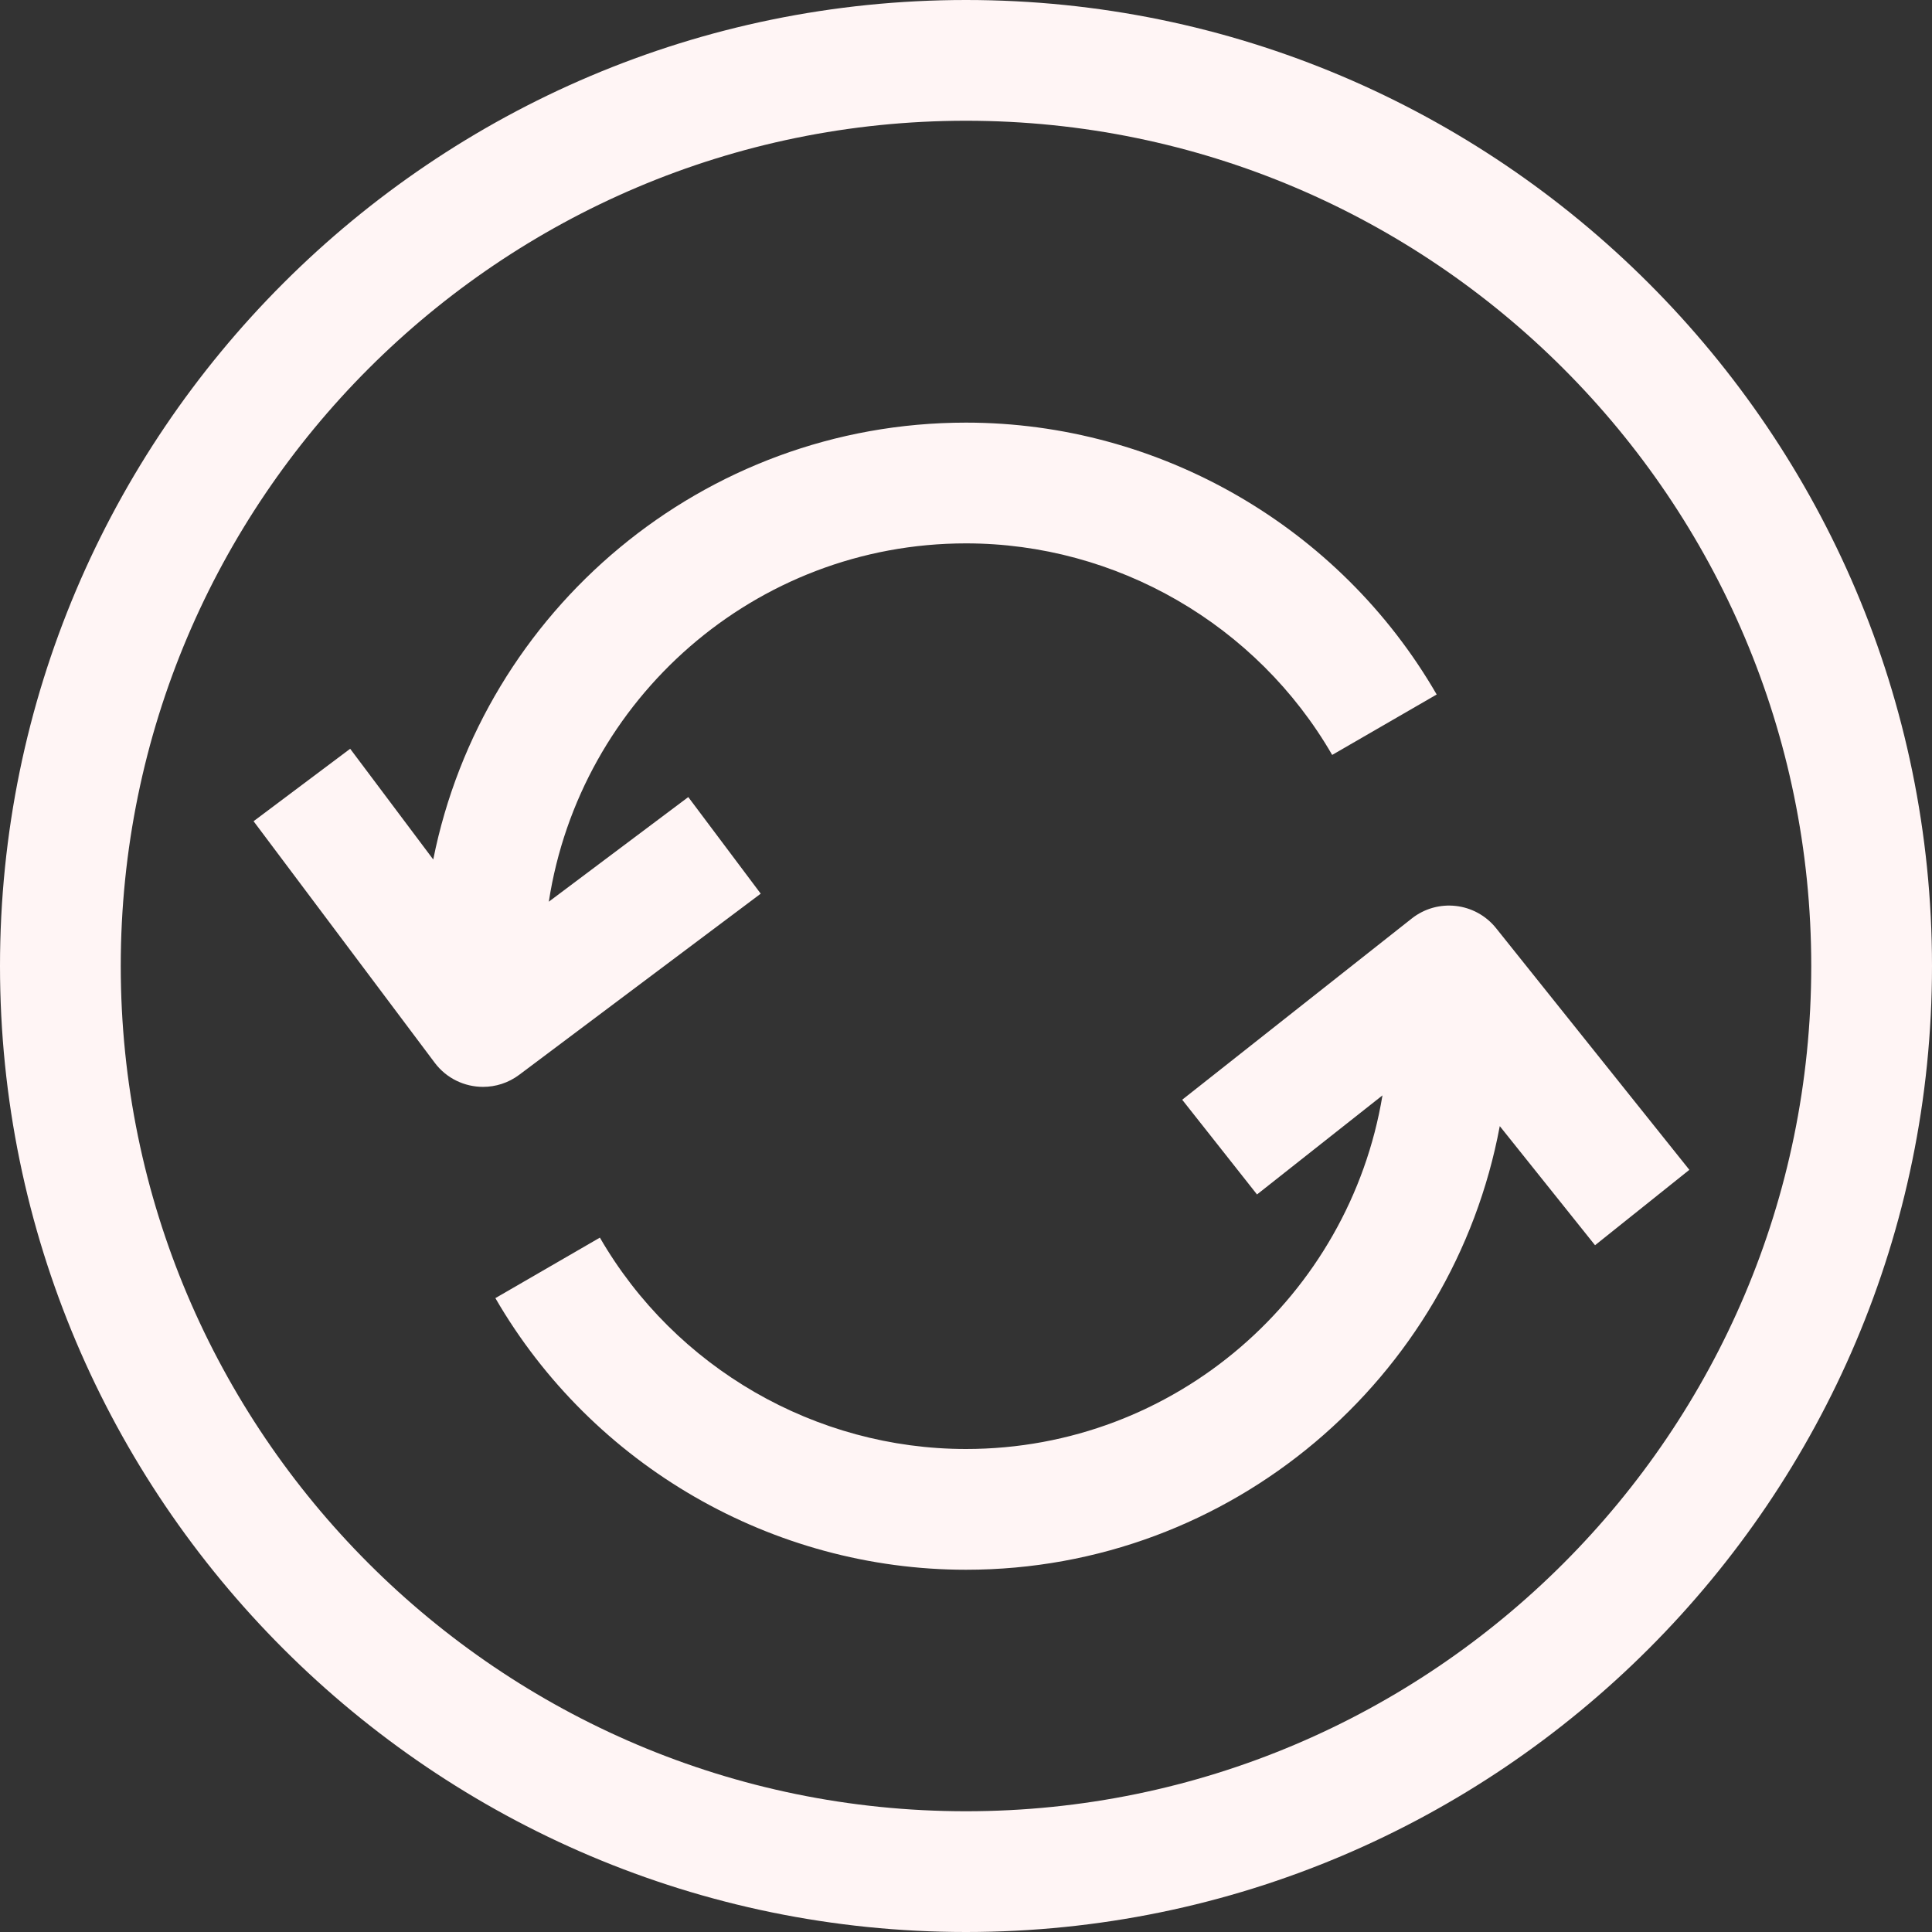 <?xml version="1.0" encoding="iso-8859-1"?>
<svg version="1.1" id="running" xmlns="http://www.w3.org/2000/svg" x="0px" y="0px"
     viewBox="0 0 512 512" style="enable-background:new 0 0 512 512;" xml:space="preserve">
	<rect x="0" y="0" width="512" height="512" fill="#333333" stroke="none"/>
	<style>
		#running {
		fill: #FFF5F5F5;
		 animation: running-spin infinite 3s linear;
		}

@keyframes running-spin {
    from {
        transform: rotate(360deg);
    }
    to {
        transform: rotate(0deg);
    }
}
	</style>
    <g>
	<g>
		<path d="M256,0C114.848,0,0,114.848,0,256s114.848,256,256,256s256-114.848,256-256S397.152,0,256,0z M256,480
			C132.48,480,32,379.52,32,256S132.48,32,256,32s224,100.48,224,224S379.52,480,256,480z"/>
	</g>
</g>
    <g>
	<g>
		<path d="M256,112c-69.744,0-128.032,49.856-141.184,115.776L92.8,198.432l-25.6,19.2l48,64c3.136,4.192,7.952,6.4,12.816,6.4
			c3.328,0,6.704-1.04,9.584-3.2l64-48l-19.2-25.6l-36.96,27.728C153.696,185.28,200.048,144,256,144
			c39.872,0,77.056,21.488,97.04,56.064l27.696-16.016C355.056,139.616,307.264,112,256,112z"/>
	</g>
</g>
    <g>
	<g>
		<path d="M396.496,246c-5.504-6.896-15.52-8.016-22.4-2.56l-60.8,48l19.824,25.104l33.248-26.256
			C357.584,343.36,311.504,384,256,384c-39.856,0-77.04-21.456-97.024-56.016l-27.696,16.032C156.976,388.416,204.752,416,256,416
			c70.368,0,128.992-50.768,141.456-117.568L422.704,330l24.992-19.984L396.496,246z"/>
	</g>
</g>
</svg>
